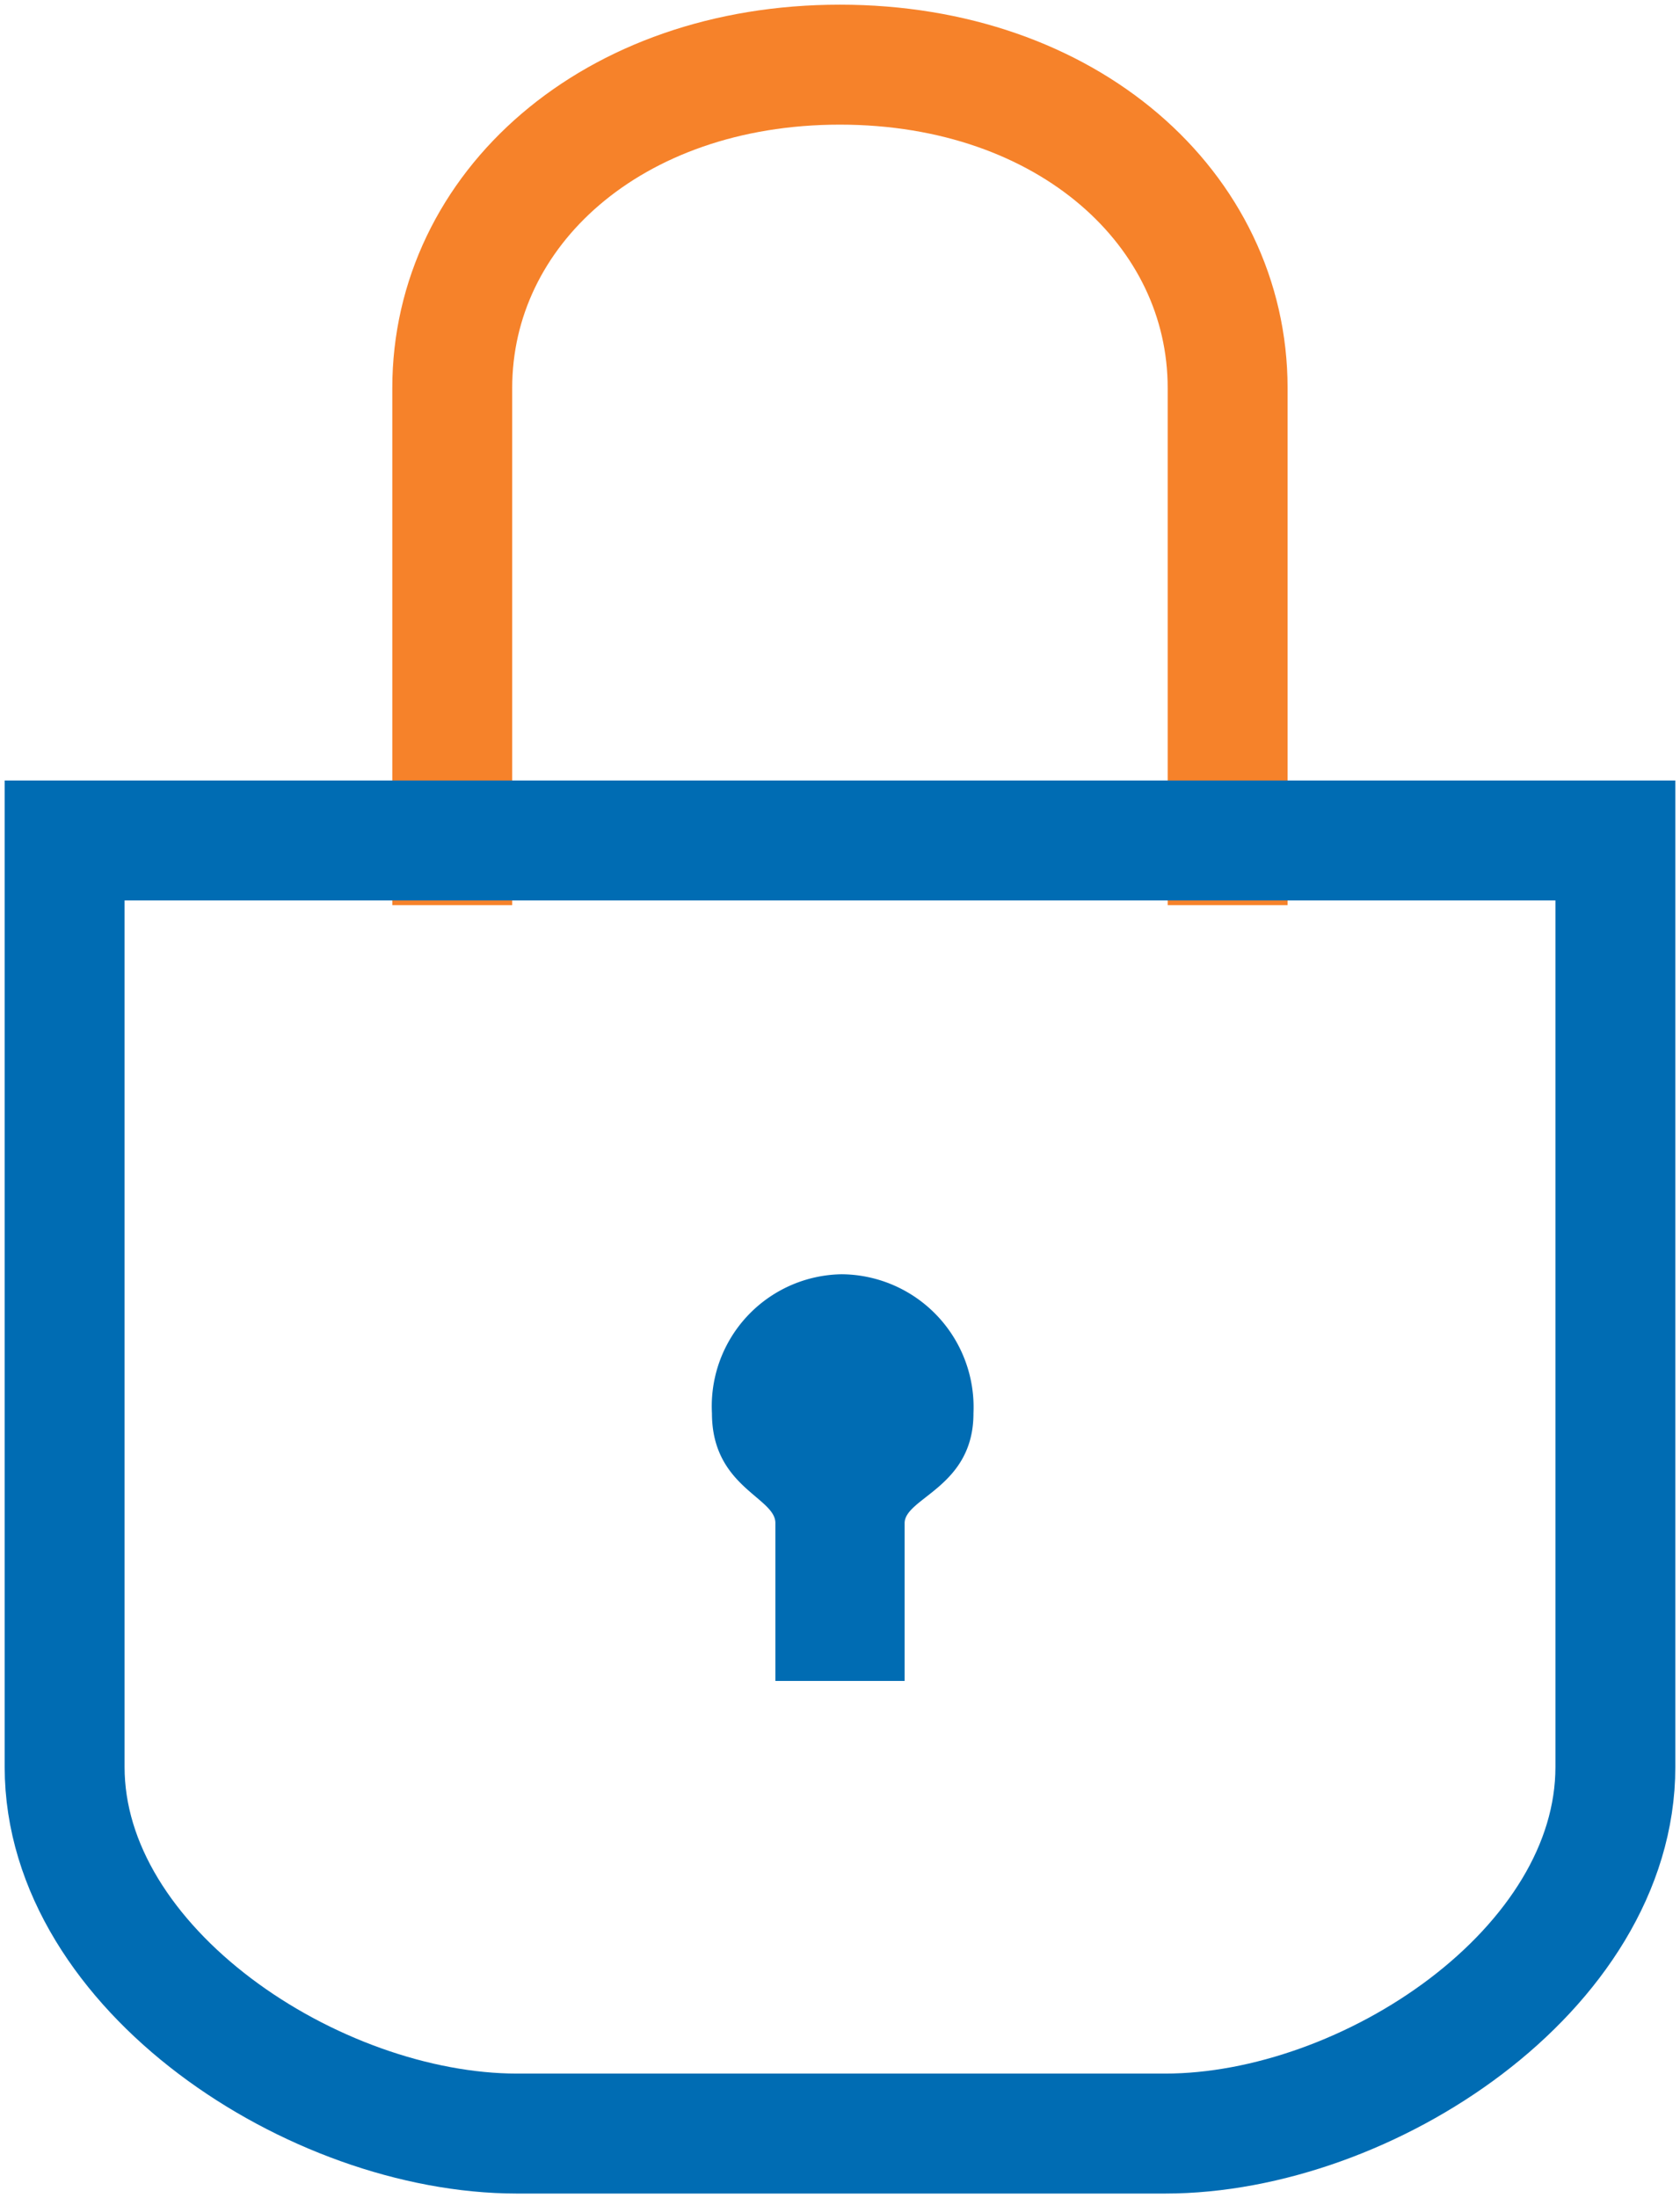 <svg xmlns="http://www.w3.org/2000/svg" xmlns:xlink="http://www.w3.org/1999/xlink" viewBox="0 0 14.012 18.323"><defs><style>.a,.c,.e{fill:none;}.b{clip-path:url(#a);}.c{stroke:#f6822a;}.d{fill:#006cb3;}.e{stroke:#006cb3;}</style><clipPath id="a"><path class="a" d="M0-17H14.012V1.323H0Z" transform="translate(0 17)"/></clipPath></defs><g transform="translate(0 17)"><g class="b" transform="translate(0 -17)"><g transform="translate(3.772 0.539)"><path class="c" d="M0,.506V-3.805C0-5.294,1.33-6.5,3.233-6.5S6.467-5.294,6.467-3.805V.506" transform="translate(0 6.5)"/></g><g transform="translate(5.938 10.622)"><path class="d" d="M.157.084a1.108,1.108,0,0,0-1.1-1.159A1.1,1.1,0,0,0-2.024.084c0,.614.529.7.529.914V2.315H-.417V1c0-.212.574-.3.574-.914" transform="translate(2.024 1.075)"/></g><g transform="translate(0.539 7.006)"><path class="e" d="M.934.558c0,1.688-2.068,3.056-3.755,3.056H-8.228C-9.916,3.613-12,2.245-12,.558V-7.165H.934Z" transform="translate(12 7.165)"/></g></g></g></svg>